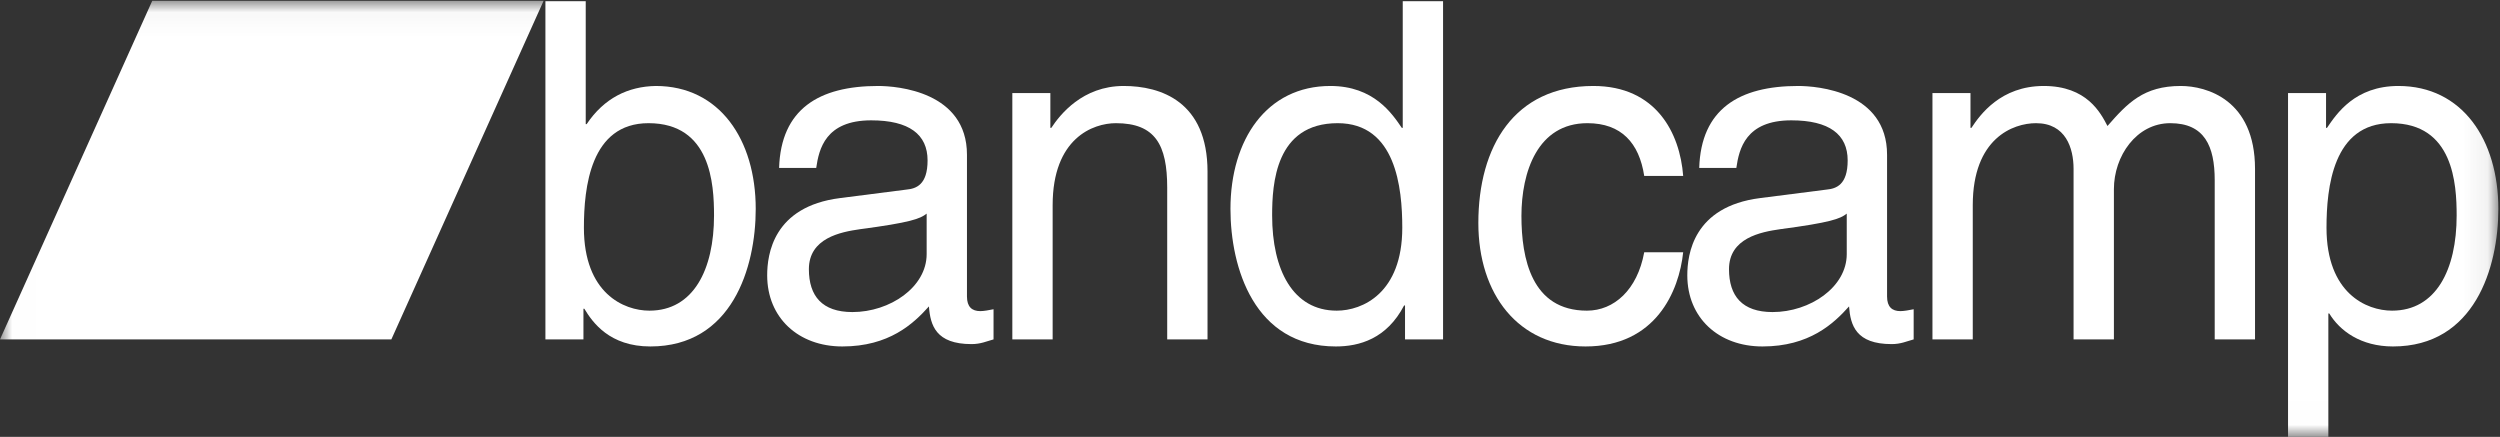 <?xml version="1.0" encoding="UTF-8" standalone="no"?>
<svg width="103px" height="18px" viewBox="0 0 103 18" version="1.1" xmlns="http://www.w3.org/2000/svg" xmlns:xlink="http://www.w3.org/1999/xlink" xmlns:sketch="http://www.bohemiancoding.com/sketch/ns">
    <rect x="0" y="0" width="103" height="18" fill="#333333" stroke="none"/>
    <!-- Generator: Sketch Beta 3.3 (11970) - http://www.bohemiancoding.com/sketch -->
    <title>bandcamp</title>
    <desc>Created with Sketch Beta.</desc>
    <defs>
        <path id="path-1" d="M0.009,0.034 L102.932,0.034 L102.932,17.991 L0.009,17.991"></path>
    </defs>
    <g id="Art" stroke="none" stroke-width="1" fill="none" fill-rule="evenodd" sketch:type="MSPage">
        <g id="Artboard-2" sketch:type="MSArtboardGroup" transform="translate(-267, -723)">
            <g id="bandcamp" sketch:type="MSLayerGroup" transform="translate(267, 723)">
                <path d="M26.718,5.075 C24.321,5.075 24.057,7.734 24.057,9.383 C24.057,12.081 25.699,12.799 26.756,12.799 C28.568,12.799 29.418,11.11 29.418,8.879 C29.418,7.579 29.286,5.075 26.718,5.075 L26.718,5.075 Z M22.471,13.983 L22.471,0.049 L24.132,0.049 L24.132,5.114 L24.17,5.114 C24.887,4.047 25.869,3.561 27.02,3.542 C29.645,3.542 31.136,5.754 31.136,8.607 C31.136,11.033 30.154,14.274 26.794,14.274 C25.114,14.274 24.415,13.284 24.075,12.721 L24.038,12.721 L24.038,13.983 L22.471,13.983 L22.471,13.983 Z" id="Fill-1" fill="#FFFFFF" sketch:type="MSShapeGroup"></path>
                <path d="M38.178,8.801 C37.914,9.015 37.498,9.17 35.441,9.442 C34.629,9.558 33.326,9.81 33.326,11.091 C33.326,12.197 33.873,12.857 35.119,12.857 C36.668,12.857 38.178,11.829 38.178,10.47 L38.178,8.801 L38.178,8.801 Z M32.099,6.919 C32.174,4.493 33.741,3.542 36.177,3.542 C36.97,3.542 39.839,3.775 39.839,6.375 L39.839,12.217 C39.839,12.644 40.047,12.818 40.387,12.818 C40.538,12.818 40.745,12.779 40.934,12.741 L40.934,13.983 C40.651,14.06 40.405,14.177 40.028,14.177 C38.555,14.177 38.329,13.4 38.272,12.624 C37.63,13.342 36.63,14.274 34.704,14.274 C32.892,14.274 31.608,13.09 31.608,11.343 C31.608,10.489 31.853,8.51 34.61,8.161 L37.347,7.811 C37.744,7.773 38.216,7.617 38.216,6.608 C38.216,5.541 37.46,4.958 35.894,4.958 C34.006,4.958 33.741,6.142 33.628,6.919 L32.099,6.919 L32.099,6.919 Z" id="Fill-2" fill="#FFFFFF" sketch:type="MSShapeGroup"></path>
                <path d="M49.75,13.983 L48.089,13.983 L48.089,7.734 C48.089,5.968 47.598,5.075 45.975,5.075 C45.031,5.075 43.369,5.696 43.369,8.452 L43.369,13.983 L41.708,13.983 L41.708,3.833 L43.275,3.833 L43.275,5.269 L43.313,5.269 C43.672,4.726 44.597,3.542 46.296,3.542 C47.825,3.542 49.75,4.182 49.75,7.074 L49.75,13.983" id="Fill-3" fill="#FFFFFF" sketch:type="MSShapeGroup"></path>
                <path d="M55.074,12.799 C56.131,12.799 57.774,12.081 57.774,9.383 C57.774,7.734 57.51,5.075 55.112,5.075 C52.545,5.075 52.412,7.579 52.412,8.879 C52.412,11.11 53.262,12.799 55.074,12.799 L55.074,12.799 Z M59.454,13.983 L57.887,13.983 L57.887,12.585 L57.849,12.585 C57.132,13.963 55.999,14.274 55.037,14.274 C51.676,14.274 50.695,11.033 50.695,8.607 C50.695,5.754 52.186,3.542 54.81,3.542 C56.603,3.542 57.359,4.687 57.755,5.269 L57.793,5.269 L57.793,0.049 L59.454,0.049 L59.454,13.983 L59.454,13.983 Z" id="Fill-4" fill="#FFFFFF" sketch:type="MSShapeGroup"></path>
                <path d="M67.742,7.249 C67.534,5.89 66.798,5.075 65.401,5.075 C63.343,5.075 62.683,7.093 62.683,8.898 C62.683,10.645 63.098,12.799 65.382,12.799 C66.496,12.799 67.459,11.945 67.742,10.392 L69.347,10.392 C69.177,12.003 68.214,14.274 65.325,14.274 C62.55,14.274 60.908,12.12 60.908,9.189 C60.908,6.045 62.38,3.542 65.646,3.542 C68.233,3.542 69.214,5.482 69.347,7.249 L67.742,7.249" id="Fill-5" fill="#FFFFFF" sketch:type="MSShapeGroup"></path>
                <path d="M76.086,8.801 C75.822,9.015 75.407,9.17 73.349,9.442 C72.537,9.558 71.235,9.81 71.235,11.091 C71.235,12.197 71.782,12.857 73.028,12.857 C74.576,12.857 76.086,11.829 76.086,10.47 L76.086,8.801 L76.086,8.801 Z M70.008,6.919 C70.083,4.493 71.65,3.542 74.085,3.542 C74.878,3.542 77.747,3.775 77.747,6.375 L77.747,12.217 C77.747,12.644 77.955,12.818 78.295,12.818 C78.446,12.818 78.654,12.779 78.843,12.741 L78.843,13.983 C78.559,14.06 78.314,14.177 77.937,14.177 C76.464,14.177 76.237,13.4 76.181,12.624 C75.539,13.342 74.538,14.274 72.613,14.274 C70.8,14.274 69.517,13.09 69.517,11.343 C69.517,10.489 69.762,8.51 72.518,8.161 L75.256,7.811 C75.652,7.773 76.124,7.617 76.124,6.608 C76.124,5.541 75.369,4.958 73.802,4.958 C71.914,4.958 71.65,6.142 71.537,6.919 L70.008,6.919 L70.008,6.919 Z" id="Fill-6" fill="#FFFFFF" sketch:type="MSShapeGroup"></path>
                <g id="Group-11">
                    <mask id="mask-2" sketch:name="Clip 8" fill="white">
                        <use xlink:href="#path-1"></use>
                    </mask>
                    <g id="Clip-8"></g>
                    <path d="M79.617,3.833 L81.184,3.833 L81.184,5.269 L81.222,5.269 C81.58,4.726 82.43,3.542 84.204,3.542 C85.979,3.542 86.545,4.648 86.828,5.191 C87.659,4.241 88.32,3.542 89.849,3.542 C90.906,3.542 92.907,4.105 92.907,6.958 L92.907,13.983 L91.246,13.983 L91.246,7.423 C91.246,6.026 90.831,5.075 89.415,5.075 C88.018,5.075 87.093,6.433 87.093,7.792 L87.093,13.983 L85.431,13.983 L85.431,6.958 C85.431,6.104 85.11,5.075 83.883,5.075 C82.94,5.075 81.278,5.696 81.278,8.452 L81.278,13.983 L79.617,13.983 L79.617,3.833" id="Fill-7" fill="#FFFFFF" sketch:type="MSShapeGroup" mask="url(#mask-2)"></path>
                    <path d="M98.552,12.799 C100.364,12.799 101.214,11.11 101.214,8.879 C101.214,7.579 101.082,5.075 98.514,5.075 C96.117,5.075 95.852,7.734 95.852,9.383 C95.852,12.081 97.495,12.799 98.552,12.799 L98.552,12.799 Z M94.267,3.833 L95.833,3.833 L95.833,5.269 L95.871,5.269 C96.268,4.687 97.023,3.542 98.816,3.542 C101.44,3.542 102.932,5.754 102.932,8.607 C102.932,11.033 101.95,14.274 98.59,14.274 C97.268,14.274 96.4,13.633 95.966,12.915 L95.928,12.915 L95.928,18 L94.267,18 L94.267,3.833 L94.267,3.833 Z" id="Fill-9" fill="#FFFFFF" sketch:type="MSShapeGroup" mask="url(#mask-2)"></path>
                    <path d="M0,13.983 L6.272,0.034 L22.396,0.034 L16.124,13.983 L0,13.983 Z" id="Fill-10" fill="#FFFFFF" sketch:type="MSShapeGroup" mask="url(#mask-2)"></path>
                </g>
            </g>
        </g>
    </g>
</svg>